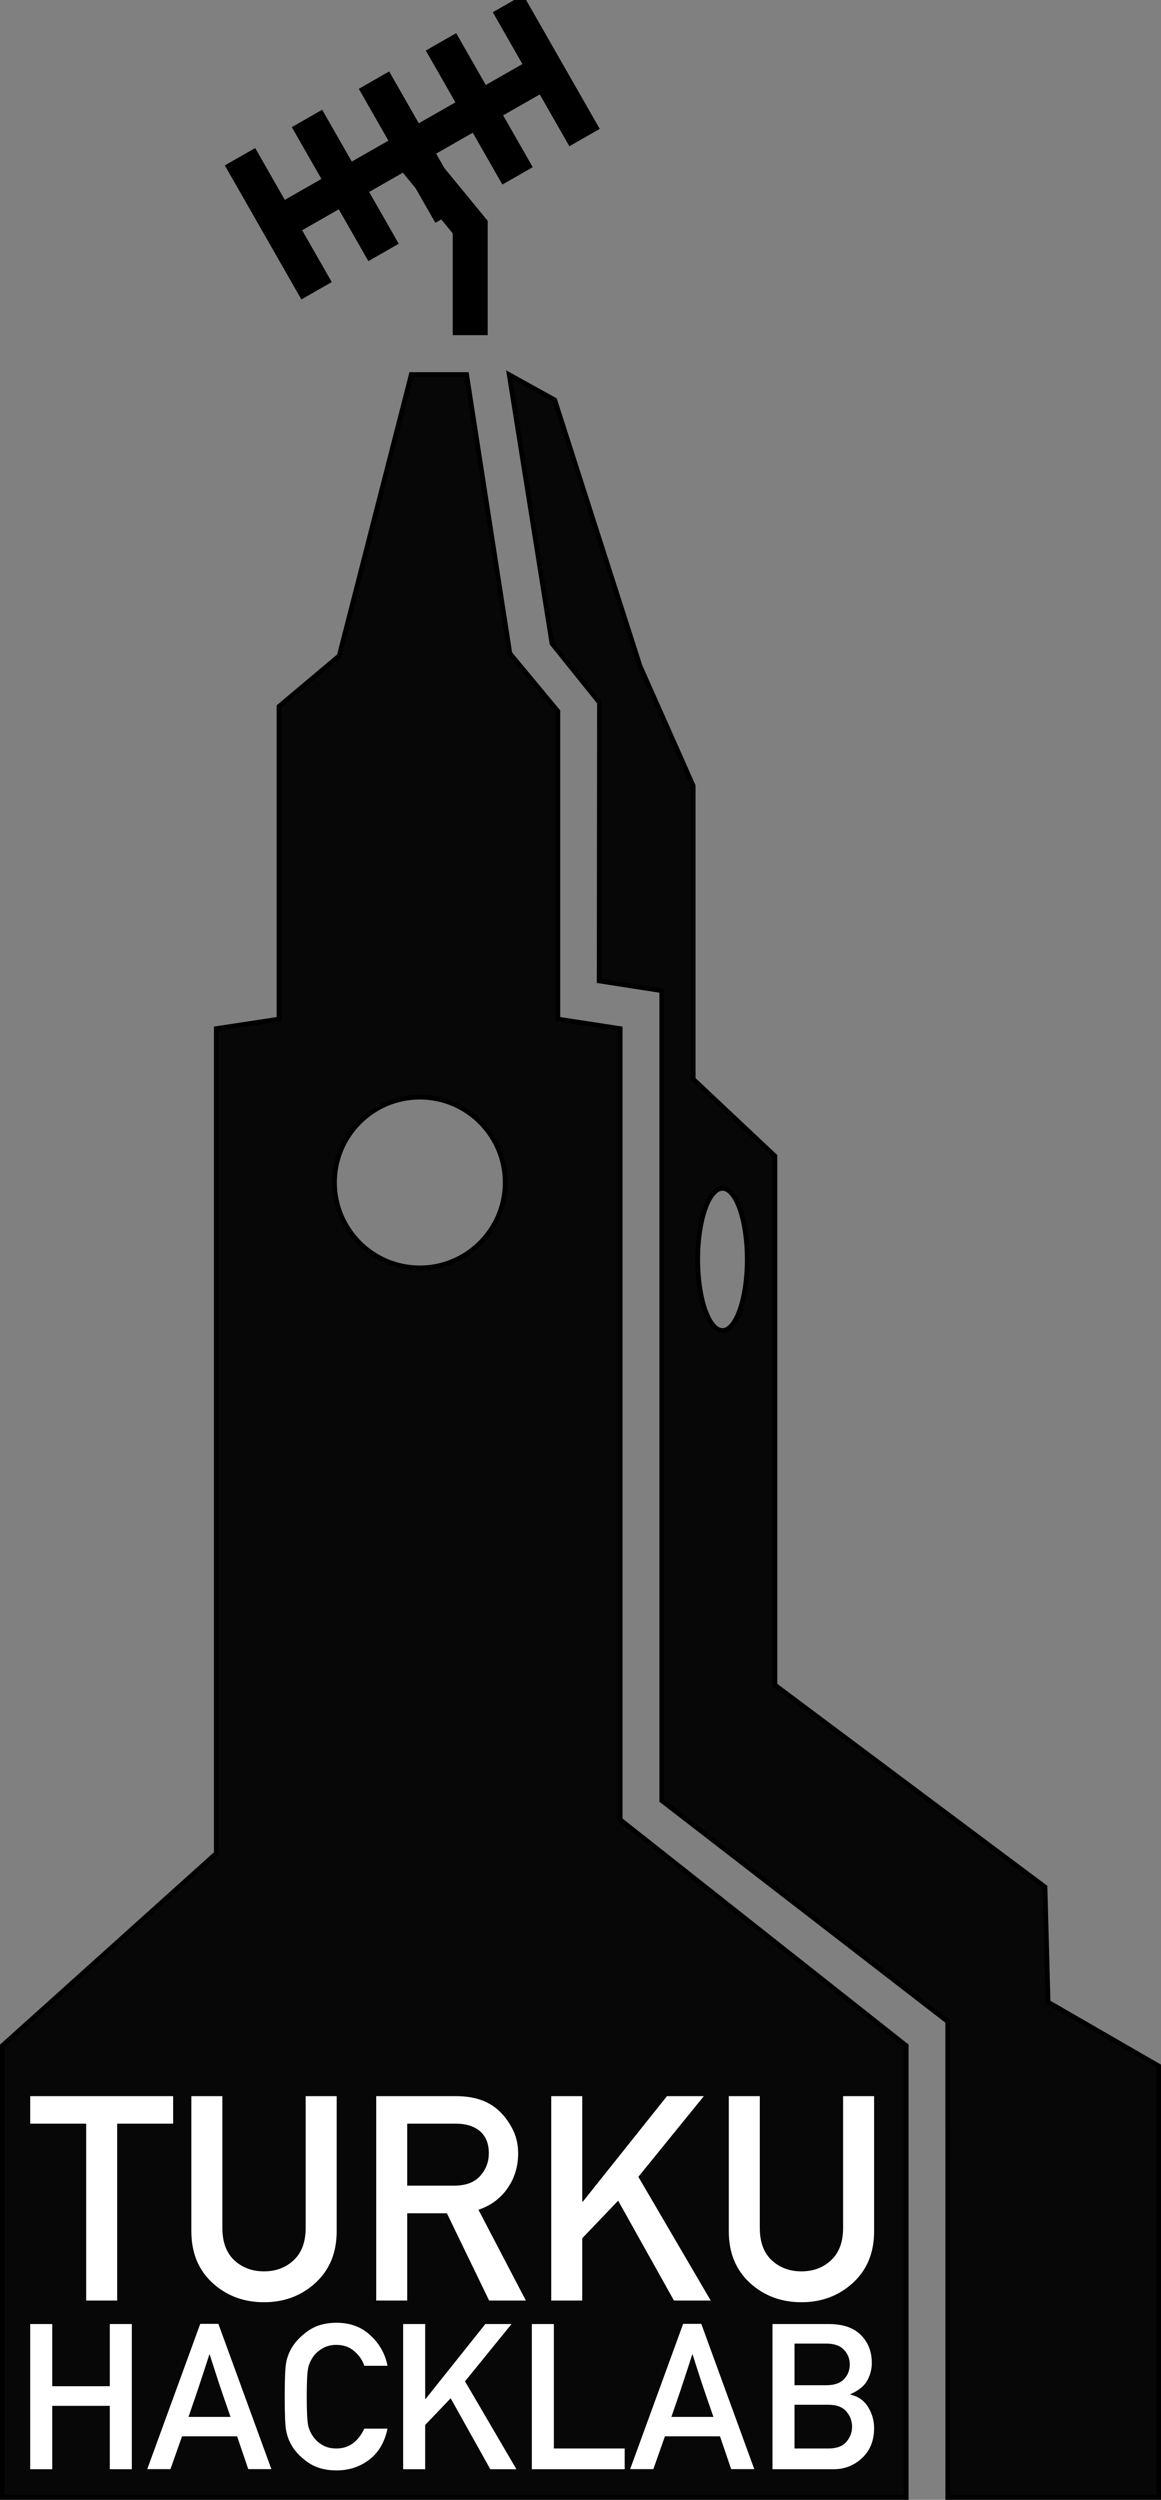 <?xml version="1.0" encoding="UTF-8" standalone="no"?>
<!-- Created with Inkscape (http://www.inkscape.org/) -->

<svg
   xmlns:dc="http://purl.org/dc/elements/1.1/"
   xmlns:cc="http://creativecommons.org/ns#"
   xmlns:rdf="http://www.w3.org/1999/02/22-rdf-syntax-ns#"
   xmlns:svg="http://www.w3.org/2000/svg"
   xmlns="http://www.w3.org/2000/svg"
   xmlns:sodipodi="http://sodipodi.sourceforge.net/DTD/sodipodi-0.dtd"
   xmlns:inkscape="http://www.inkscape.org/namespaces/inkscape"
   width="73.928mm"
   height="159.143mm"
   viewBox="0 0 261.951 563.892"
   id="svg4255"
   version="1.1"
   inkscape:version="0.91 r13725"
   sodipodi:docname="turkuhacklab-din-alt-nofont.svg">
  <rect x="0" y="0" width="261.951" height="563.892" fill="#808080" stroke="none"/>
  <defs
     id="defs4257">
    <inkscape:path-effect
       effect="spiro"
       id="path-effect4172-4"
       is_visible="true" />
    <inkscape:path-effect
       effect="spiro"
       id="path-effect4176-0"
       is_visible="true" />
    <inkscape:path-effect
       effect="spiro"
       id="path-effect4180-9"
       is_visible="true" />
    <inkscape:path-effect
       effect="spiro"
       id="path-effect4184-4"
       is_visible="true" />
    <inkscape:path-effect
       effect="spiro"
       id="path-effect4188-8"
       is_visible="true" />
    <inkscape:path-effect
       effect="spiro"
       id="path-effect4192-8"
       is_visible="true" />
    <inkscape:path-effect
       effect="spiro"
       id="path-effect5580-7"
       is_visible="true" />
    <clipPath
       clipPathUnits="userSpaceOnUse"
       id="clipPath5356">
      <path
         style="display:inline;fill:#1a1a1a;fill-opacity:1;stroke:none"
         d="m 290.422,116.805 -3.875,18.469 7.094,0 -0.969,-18.469 -2.25,0 z m 4.969,4.281 0.781,14.531 1.938,0.656 -2.719,-15.187 z m -9.906,16.687 -2.312,1.906 13.969,0 0.312,0 0.25,0.156 1.188,0.594 -1.406,-1.75 -2.75,-0.906 -9.25,0 z m -2.531,4.406 0,21.781 12.938,0 0,-21.781 -12.938,0 z m -2.5,0.5 -0.812,0.281 0,21 0.812,0 0,-21.281 z m 17.938,0.281 0,21 1.938,0 0,-20.031 -1.938,-0.969 z m 4.438,3.219 0,17.781 0.312,0 0.375,0.312 2.312,2.094 0,-17.188 -3,-3 z m -28.688,20.281 0,59.406 0,0.562 -0.406,0.375 -15.031,13.969 0,11.969 43.969,7.344 19.719,-6.656 0,-12.562 -20.438,-13.969 -0.531,-0.344 0,-0.688 0,-59.406 -27.281,0 z m 29.781,1.562 0,57 8.531,3.531 0,-52.875 -8.531,-7.656 z m -16.156,5.844 c 4.636,0 8.438,3.833 8.438,8.469 0,4.636 -3.802,8.406 -8.438,8.406 -4.636,0 -8.406,-3.771 -8.406,-8.406 0,-4.636 3.771,-8.469 8.406,-8.469 z m 0,2.531 c -3.284,0 -5.906,2.653 -5.906,5.938 0,3.284 2.622,5.875 5.906,5.875 3.284,0 5.938,-2.591 5.938,-5.875 0,-3.284 -2.653,-5.938 -5.938,-5.938 z m 20.375,0.906 c 1.944,-0.01 3.469,2.748 3.469,7.219 0,2.614 -0.699,7.396 -3.438,7.406 -2.738,0.01 -3.469,-4.447 -3.469,-7.406 0,-4.471 1.454,-7.209 3.438,-7.219 z m 0,2.656 c 0,0 -0.969,1.641 -0.969,4.562 0,3.287 0.969,4.75 0.969,4.75 0,0 0.969,-1.249 0.969,-4.75 0,-3.187 -0.969,-4.562 -0.969,-4.562 z m 6.812,37.125 0,2.531 13.062,6.875 -3.938,-3.938 -9.125,-5.469 z m 0,5.344 0,7.188 18.469,7.625 0,-5.094 -18.469,-9.719 z m -1.688,9.188 10.969,7.5 17.062,6.688 -7.281,-5.594 -20.75,-8.594 z m 11.625,10.438 0,10.531 14.469,-4.875 -14.469,-5.656 z"
         id="path5358"
         inkscape:connector-curvature="0" />
    </clipPath>
    <clipPath
       clipPathUnits="userSpaceOnUse"
       id="clipPath5356-9">
      <path
         style="display:inline;fill:#1a1a1a;fill-opacity:1;stroke:none"
         d="m 290.422,116.805 -3.875,18.469 7.094,0 -0.969,-18.469 -2.25,0 z m 4.969,4.281 0.781,14.531 1.938,0.656 -2.719,-15.187 z m -9.906,16.687 -2.312,1.906 13.969,0 0.312,0 0.25,0.156 1.188,0.594 -1.406,-1.75 -2.75,-0.906 -9.25,0 z m -2.531,4.406 0,21.781 12.938,0 0,-21.781 -12.938,0 z m -2.5,0.5 -0.812,0.281 0,21 0.812,0 0,-21.281 z m 17.938,0.281 0,21 1.938,0 0,-20.031 -1.938,-0.969 z m 4.438,3.219 0,17.781 0.312,0 0.375,0.312 2.312,2.094 0,-17.188 -3,-3 z m -28.688,20.281 0,59.406 0,0.562 -0.406,0.375 -15.031,13.969 0,11.969 43.969,7.344 19.719,-6.656 0,-12.562 -20.438,-13.969 -0.531,-0.344 0,-0.688 0,-59.406 -27.281,0 z m 29.781,1.562 0,57 8.531,3.531 0,-52.875 -8.531,-7.656 z m -16.156,5.844 c 4.636,0 8.438,3.833 8.438,8.469 0,4.636 -3.802,8.406 -8.438,8.406 -4.636,0 -8.406,-3.771 -8.406,-8.406 0,-4.636 3.771,-8.469 8.406,-8.469 z m 0,2.531 c -3.284,0 -5.906,2.653 -5.906,5.938 0,3.284 2.622,5.875 5.906,5.875 3.284,0 5.938,-2.591 5.938,-5.875 0,-3.284 -2.653,-5.938 -5.938,-5.938 z m 20.375,0.906 c 1.944,-0.01 3.469,2.748 3.469,7.219 0,2.614 -0.699,7.396 -3.438,7.406 -2.738,0.01 -3.469,-4.447 -3.469,-7.406 0,-4.471 1.454,-7.209 3.438,-7.219 z m 0,2.656 c 0,0 -0.969,1.641 -0.969,4.562 0,3.287 0.969,4.75 0.969,4.75 0,0 0.969,-1.249 0.969,-4.75 0,-3.187 -0.969,-4.562 -0.969,-4.562 z m 6.812,37.125 0,2.531 13.062,6.875 -3.938,-3.938 -9.125,-5.469 z m 0,5.344 0,7.188 18.469,7.625 0,-5.094 -18.469,-9.719 z m -1.688,9.188 10.969,7.5 17.062,6.688 -7.281,-5.594 -20.75,-8.594 z m 11.625,10.438 0,10.531 14.469,-4.875 -14.469,-5.656 z"
         id="path5358-4"
         inkscape:connector-curvature="0" />
    </clipPath>
  </defs>
  <sodipodi:namedview
     id="base"
     pagecolor="#ffffff"
     bordercolor="#666666"
     borderopacity="1.0"
     inkscape:pageopacity="0.0"
     inkscape:pageshadow="2"
     inkscape:zoom="0.86"
     inkscape:cx="-73.889147"
     inkscape:cy="263.11742"
     inkscape:document-units="px"
     inkscape:current-layer="layer1"
     showgrid="false"
     inkscape:window-width="1368"
     inkscape:window-height="702"
     inkscape:window-x="0"
     inkscape:window-y="27"
     inkscape:window-maximized="1"
     fit-margin-top="0"
     fit-margin-left="0"
     fit-margin-right="0"
     fit-margin-bottom="0" />
  <g
     inkscape:label="Layer 1"
     inkscape:groupmode="layer"
     id="layer1"
     transform="translate(0.537,-463.008)">
    <g
       id="g5596">
      <g
         style="display:inline;fill:none;stroke:#000000;stroke-width:2.266;stroke-miterlimit:4;stroke-dasharray:none;stroke-opacity:1"
         transform="matrix(3.483,0,0,3.483,88.137,-3168.099)"
         id="g3208">
        <g
           style="display:inline;fill:none;stroke:#000000;stroke-width:4.533;stroke-miterlimit:4;stroke-dasharray:none;stroke-opacity:1"
           id="g4194-2"
           transform="matrix(0.434,-0.248,0.248,0.434,-257.258,599.667)">
          <path
             inkscape:connector-curvature="0"
             inkscape:original-d="m 20,1042.3622 -40,0"
             inkscape:path-effect="#path-effect4172-4"
             id="path4170-4"
             d="m 20,1042.362 -40,0"
             style="fill:none;stroke:#000000;stroke-width:4.533;stroke-linecap:butt;stroke-linejoin:miter;stroke-miterlimit:4;stroke-dasharray:none;stroke-opacity:1" />
          <path
             inkscape:connector-curvature="0"
             inkscape:original-d="m -20,1032.3622 0,20"
             inkscape:path-effect="#path-effect4176-0"
             id="path4174-5"
             d="m -20,1032.362 0,20"
             style="fill:none;stroke:#000000;stroke-width:4.533;stroke-linecap:butt;stroke-linejoin:miter;stroke-miterlimit:4;stroke-dasharray:none;stroke-opacity:1" />
          <path
             inkscape:connector-curvature="0"
             inkscape:original-d="m -10,1032.3622 0,20"
             inkscape:path-effect="#path-effect4180-9"
             id="path4178-5"
             d="m -10,1032.362 0,20"
             style="fill:none;stroke:#000000;stroke-width:4.533;stroke-linecap:butt;stroke-linejoin:miter;stroke-miterlimit:4;stroke-dasharray:none;stroke-opacity:1" />
          <path
             inkscape:connector-curvature="0"
             inkscape:original-d="m 0,1052.3622 0,-20"
             inkscape:path-effect="#path-effect4184-4"
             id="path4182-1"
             d="m 0,1052.362 0,-20"
             style="fill:none;stroke:#000000;stroke-width:4.533;stroke-linecap:butt;stroke-linejoin:miter;stroke-miterlimit:4;stroke-dasharray:none;stroke-opacity:1" />
          <path
             inkscape:connector-curvature="0"
             inkscape:original-d="m 10,1052.3622 0,-20"
             inkscape:path-effect="#path-effect4188-8"
             id="path4186-7"
             d="m 10,1052.362 0,-20"
             style="fill:none;stroke:#000000;stroke-width:4.533;stroke-linecap:butt;stroke-linejoin:miter;stroke-miterlimit:4;stroke-dasharray:none;stroke-opacity:1" />
          <path
             inkscape:connector-curvature="0"
             inkscape:original-d="m 20,1052.3622 0,-20"
             inkscape:path-effect="#path-effect4192-8"
             id="path4190-1"
             d="m 20,1052.362 0,-20"
             style="fill:none;stroke:#000000;stroke-width:4.533;stroke-linecap:butt;stroke-linejoin:miter;stroke-miterlimit:4;stroke-dasharray:none;stroke-opacity:1" />
        </g>
        <path
           sodipodi:nodetypes="ccc"
           style="display:inline;fill:none;stroke:#000000;stroke-width:2.266;stroke-linecap:butt;stroke-linejoin:miter;stroke-miterlimit:4;stroke-dasharray:none;stroke-opacity:1"
           d="m 5,1064.229 0,-7 L 1,1052.362"
           id="path5578-1"
           inkscape:path-effect="#path-effect5580-7"
           inkscape:original-d="m 4.9999999,1064.229 0,-7 L 1,1052.3622"
           inkscape:connector-curvature="0" />
      </g>
      <path
         style="fill:#000000;fill-opacity:0.943;stroke:#000000;stroke-width:1.074;stroke-opacity:1"
         clip-path="none"
         d="m 92.803,84.486 -16.27,63.455 -13.582,11.412 0,70.527 -14.145,2.148 0,186.029 -48.27,43.389 0,101.907 203.926,0 0,-101.907 -64.541,-50.982 0,-178.436 -14.057,-2.148 0,-69.443 -10.826,-13.039 -9.764,-62.912 z m 1.924,162.99 c 10.638,6.3e-4 19.261,8.622 19.262,19.26 5.1e-4,10.638 -8.623,19.263 -19.262,19.264 -10.639,5.2e-4 -19.264,-8.624 -19.264,-19.264 6.33e-4,-10.638 8.625,-19.26 19.264,-19.26 z"
         transform="translate(-0.537,463.008)"
         id="rect5485"
         inkscape:connector-curvature="0"
         sodipodi:nodetypes="cccccccccccccccccccccc" />
      <path
         id="path5519"
         d="m 114.361,547.543 9.648,60.617 10.715,13.326 -0.068,62.789 14.121,2.197 0,182.693 64.521,49.838 0.014,107.358 47.565,0 -1.5e-4,-97.327 -24.945,-14.402 -0.693,-25.967 -60.939,-45.564 0,-119.32 -18.441,-17.355 0,-66.166 -11.986,-27 -19.25,-60.025 z m 48.111,183.521 c 3.09,1.6e-4 5.596,7.179 5.596,16.035 -4e-5,8.856 -2.505,16.037 -5.596,16.037 -3.09,-1.6e-4 -5.596,-7.181 -5.596,-16.037 4e-5,-8.856 2.505,-16.035 5.596,-16.035 z"
         style="fill:#000000;fill-opacity:0.943;fill-rule:evenodd;stroke:#000000;stroke-width:1.074px;stroke-linecap:butt;stroke-linejoin:miter;stroke-opacity:1"
         inkscape:connector-curvature="0"
         sodipodi:nodetypes="ccccccccccccccccccccscsc" />
    </g>
    <g
       id="g4271"
       transform="matrix(0.476,0,0,0.476,6.282,777.894)"
       style="fill:#ffffff;fill-opacity:1">
      <g
         style="font-style:normal;font-variant:normal;font-weight:normal;font-stretch:normal;font-size:136.148px;line-height:125%;font-family:'Alte DIN 1451 Mittelschrift';-inkscape-font-specification:'Alte DIN 1451 Mittelschrift';letter-spacing:0px;word-spacing:0px;fill:#ffffff;fill-opacity:1;stroke:none;stroke-width:1px;stroke-linecap:butt;stroke-linejoin:miter;stroke-opacity:1"
         id="text4263">
        <path
           d="m 26.525,428.676 0,-83.829 -26.525,0 0,-13.03 67.741,0 0,13.03 -26.525,0 0,83.829 -14.692,0 z"
           style=""
           id="path5090" />
        <path
           d="m 76.384,395.902 0,-64.085 14.692,0 0,62.423 q 0,10.038 5.651,15.356 5.717,5.252 14.093,5.252 8.376,0 14.027,-5.252 5.717,-5.318 5.717,-15.356 l 0,-62.423 14.692,0 0,64.085 q 0,15.157 -10.038,24.398 -10.038,9.174 -24.398,9.174 -14.426,0 -24.464,-9.174 -9.972,-9.24 -9.972,-24.398 z"
           style=""
           id="path5092" />
        <path
           d="m 178.694,344.846 0,29.383 22.204,0 q 8.243,0 12.365,-4.587 4.122,-4.587 4.122,-10.769 0,-7.379 -4.919,-11.035 -4.122,-2.992 -10.703,-2.992 l -23.068,0 z m -14.692,83.829 0,-96.859 37.893,0 q 12.431,0 19.678,6.382 4.055,3.523 6.847,8.842 2.859,5.318 2.859,11.833 0,9.373 -5.052,16.62 -4.986,7.18 -13.761,10.171 l 22.47,43.011 -17.417,0 -20.01,-41.35 -18.813,0 0,41.35 -14.692,0 z"
           style=""
           id="path5094" />
        <path
           d="m 246.967,428.676 0,-96.859 14.692,0 0,49.925 0.332,0 39.821,-49.925 17.484,0 -31.045,38.225 34.303,58.634 -17.417,0 -26.458,-47.333 -17.018,17.816 0,29.516 -14.692,0 z"
           style=""
           id="path5096" />
        <path
           d="m 331.128,395.902 0,-64.085 14.692,0 0,62.423 q 0,10.038 5.651,15.356 5.717,5.252 14.093,5.252 8.376,0 14.027,-5.252 5.717,-5.318 5.717,-15.356 l 0,-62.423 14.692,0 0,64.085 q 0,15.157 -10.038,24.398 -10.038,9.174 -24.398,9.174 -14.426,0 -24.464,-9.174 -9.972,-9.24 -9.972,-24.398 z"
           style=""
           id="path5098" />
      </g>
      <g
         style="font-style:normal;font-variant:normal;font-weight:normal;font-stretch:normal;font-size:96.695px;line-height:125%;font-family:'Alte DIN 1451 Mittelschrift';-inkscape-font-specification:'Alte DIN 1451 Mittelschrift';letter-spacing:0px;word-spacing:0px;fill:#ffffff;fill-opacity:1;stroke:none;stroke-width:1px;stroke-linecap:butt;stroke-linejoin:miter;stroke-opacity:1"
         id="text4267">
        <path
           d="m 37.724,508.606 0,-30.028 -27.29,0 0,30.028 -10.434,0 0,-68.791 10.434,0 0,29.462 27.29,0 0,-29.462 10.434,0 0,68.791 -10.434,0 z"
           style=""
           id="path5101" />
        <path
           d="m 55.477,508.558 25.118,-68.839 8.593,0 25.118,68.839 -10.954,0 -5.288,-15.534 -26.11,0 -5.477,15.534 -11.001,0 z m 19.547,-24.74 19.924,0 q -2.172,-6.374 -3.447,-9.962 -1.228,-3.635 -2.172,-6.421 -0.897,-2.786 -1.841,-5.666 -0.944,-2.88 -2.502,-7.79 -1.653,5.099 -2.644,8.168 -0.992,3.022 -1.936,5.855 -0.897,2.833 -2.125,6.327 -1.18,3.494 -3.258,9.49 z"
           style=""
           id="path5103" />
        <path
           d="m 158.357,489.389 11.001,0 q -2.03,9.632 -8.687,14.731 -6.657,5.052 -15.486,5.052 -8.121,0 -13.645,-3.872 -5.477,-3.919 -7.885,-8.451 -1.7,-3.022 -2.361,-6.61 -0.661,-3.588 -0.661,-16.006 0,-12.417 0.661,-16.006 0.661,-3.588 2.361,-6.61 2.408,-4.485 7.885,-8.451 5.524,-3.966 13.645,-3.966 9.773,0 16.147,6.043 6.421,5.996 8.026,14.353 l -11.001,0 q -1.275,-3.966 -4.769,-6.941 -3.447,-2.975 -8.404,-2.975 -3.683,0 -6.374,1.511 -2.691,1.511 -4.249,3.494 -2.03,2.644 -2.786,5.807 -0.708,3.163 -0.708,13.739 0,10.623 0.708,13.787 0.755,3.163 2.786,5.713 1.558,2.077 4.249,3.588 2.691,1.464 6.374,1.464 8.687,0 13.173,-9.396 z"
           style=""
           id="path5105" />
        <path
           d="m 176.771,508.606 0,-68.791 10.434,0 0,35.458 0.236,0 28.281,-35.458 12.417,0 -22.049,27.148 24.363,41.643 -12.37,0 -18.791,-33.617 -12.087,12.653 0,20.963 -10.434,0 z"
           style=""
           id="path5107" />
        <path
           d="m 237.771,508.606 0,-68.791 10.434,0 0,58.971 33.569,0 0,9.821 -44.004,0 z"
           style=""
           id="path5109" />
        <path
           d="m 284.372,508.558 25.118,-68.839 8.593,0 25.118,68.839 -10.954,0 -5.288,-15.534 -26.11,0 -5.477,15.534 -11.001,0 z m 19.547,-24.74 19.924,0 q -2.172,-6.374 -3.447,-9.962 -1.228,-3.635 -2.172,-6.421 -0.897,-2.786 -1.841,-5.666 -0.944,-2.88 -2.502,-7.79 -1.653,5.099 -2.644,8.168 -0.992,3.022 -1.936,5.855 -0.897,2.833 -2.125,6.327 -1.18,3.494 -3.258,9.49 z"
           style=""
           id="path5111" />
        <path
           d="m 351.841,508.606 0,-68.791 26.676,0 q 10.057,0 15.203,5.194 5.194,5.146 5.194,13.267 0,4.249 -2.077,8.168 -2.077,3.919 -8.074,6.61 l 0,0.189 q 5.666,1.322 8.451,5.996 2.786,4.627 2.786,9.868 0,8.924 -5.713,14.212 -5.666,5.288 -13.409,5.288 l -29.037,0 z m 26.487,-30.548 -16.053,0 0,20.727 16.053,0 q 5.807,0 8.499,-3.116 2.738,-3.163 2.738,-7.224 0,-4.06 -2.738,-7.224 -2.691,-3.163 -8.499,-3.163 z m -0.944,-28.99 -15.109,0 0,19.736 15.109,0 q 5.619,0 8.357,-2.88 2.738,-2.88 2.738,-6.988 0,-3.966 -2.738,-6.893 -2.738,-2.974 -8.357,-2.974 z"
           style=""
           id="path5113" />
      </g>
    </g>
  </g>
  <g
     inkscape:groupmode="layer"
     id="layer2"
     inkscape:label="vanha kirkko"
     style="display:none"
     sodipodi:insensitive="true"
     transform="translate(0.537,-463.008)">
    <rect
       style="fill:#000000;fill-opacity:1;stroke:#000000;stroke-opacity:1"
       id="rect5346"
       width="284.863"
       height="190.919"
       x="161.624"
       y="53.321"
       clip-path="url(#clipPath5356-9)"
       transform="matrix(3.158,0,0,3.158,-969.479,-110.38)" />
  </g>
</svg>
